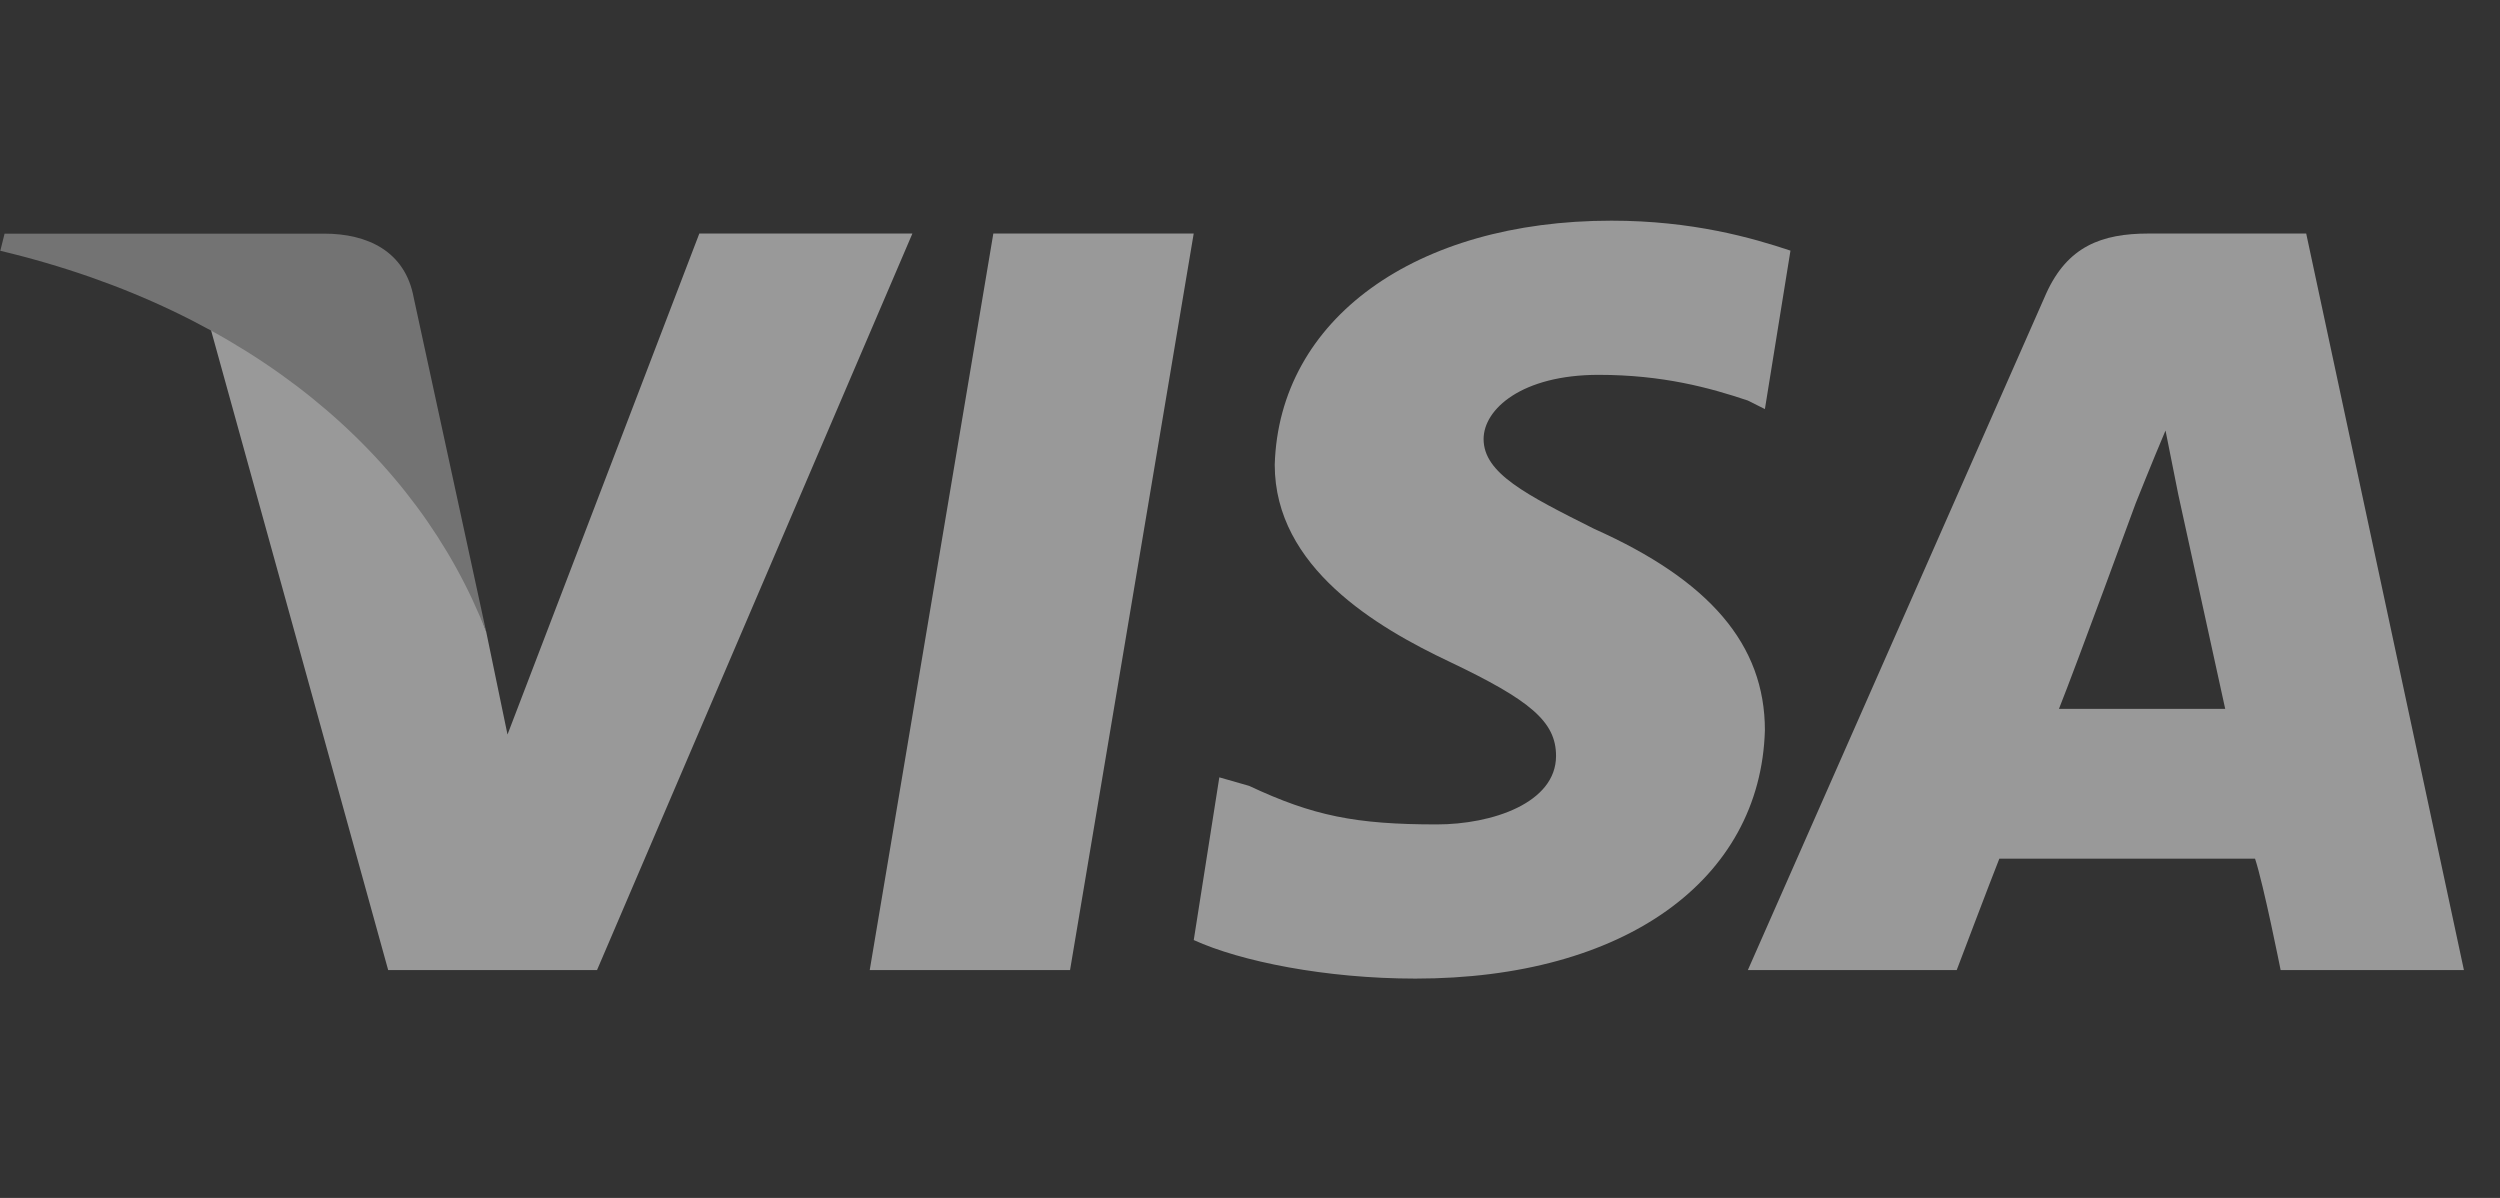<svg width="48" height="23" viewBox="0 0 48 23" fill="none" xmlns="http://www.w3.org/2000/svg">
<rect x="0" y="0" width="48" height="23" fill="#333333" stroke="none"/>
<g opacity="0.5" clip-path="url(#clip0_2120_31891)">
<path fill-rule="evenodd" clip-rule="evenodd" d="M16.699 18.625L19.072 4.484H22.919L20.545 18.625H16.699Z" fill="white"/>
<path fill-rule="evenodd" clip-rule="evenodd" d="M34.377 4.812C33.64 4.566 32.495 4.237 30.94 4.237C27.175 4.237 24.557 6.128 24.475 8.923C24.475 10.896 26.439 12.047 27.83 12.705C29.385 13.445 29.876 13.856 29.876 14.514C29.876 15.418 28.648 15.829 27.584 15.829C26.03 15.829 25.211 15.665 23.984 15.089L23.411 14.925L22.92 18.049C23.82 18.46 25.457 18.789 27.175 18.789C31.185 18.789 33.804 16.898 33.886 14.021C33.886 12.376 32.822 11.143 30.612 10.156C29.303 9.499 28.485 9.088 28.485 8.43C28.485 7.854 29.221 7.197 30.694 7.197C31.922 7.197 32.822 7.443 33.558 7.69L33.886 7.854L34.377 4.812Z" fill="white"/>
<path fill-rule="evenodd" clip-rule="evenodd" d="M44.279 4.484H41.251C40.351 4.484 39.696 4.731 39.287 5.635L33.559 18.625H37.569C37.569 18.625 38.223 16.898 38.387 16.487C38.878 16.487 42.724 16.487 43.297 16.487C43.461 16.981 43.788 18.625 43.788 18.625H47.307L44.279 4.484ZM39.532 13.61C39.86 12.788 41.005 9.664 41.005 9.664C41.005 9.664 41.333 8.841 41.578 8.266L41.824 9.499C41.824 9.499 42.56 12.87 42.724 13.61H39.532Z" fill="white"/>
<path fill-rule="evenodd" clip-rule="evenodd" d="M13.427 4.484L9.744 14.103L9.335 12.13C8.598 9.91 6.471 7.444 4.016 6.211L7.453 18.625H11.463L17.518 4.484H13.427Z" fill="white"/>
<path fill-rule="evenodd" clip-rule="evenodd" d="M6.225 4.486H0.088L0.006 4.815C4.834 5.966 8.026 8.761 9.335 12.132L7.944 5.719C7.78 4.815 7.044 4.486 6.225 4.486Z" fill="#B3B3B3"/>
</g>
<defs>
<clipPath id="clip0_2120_31891">
<rect width="47.3" height="22" fill="white" transform="translate(0.006 0.5)"/>
</clipPath>
</defs>
</svg>
